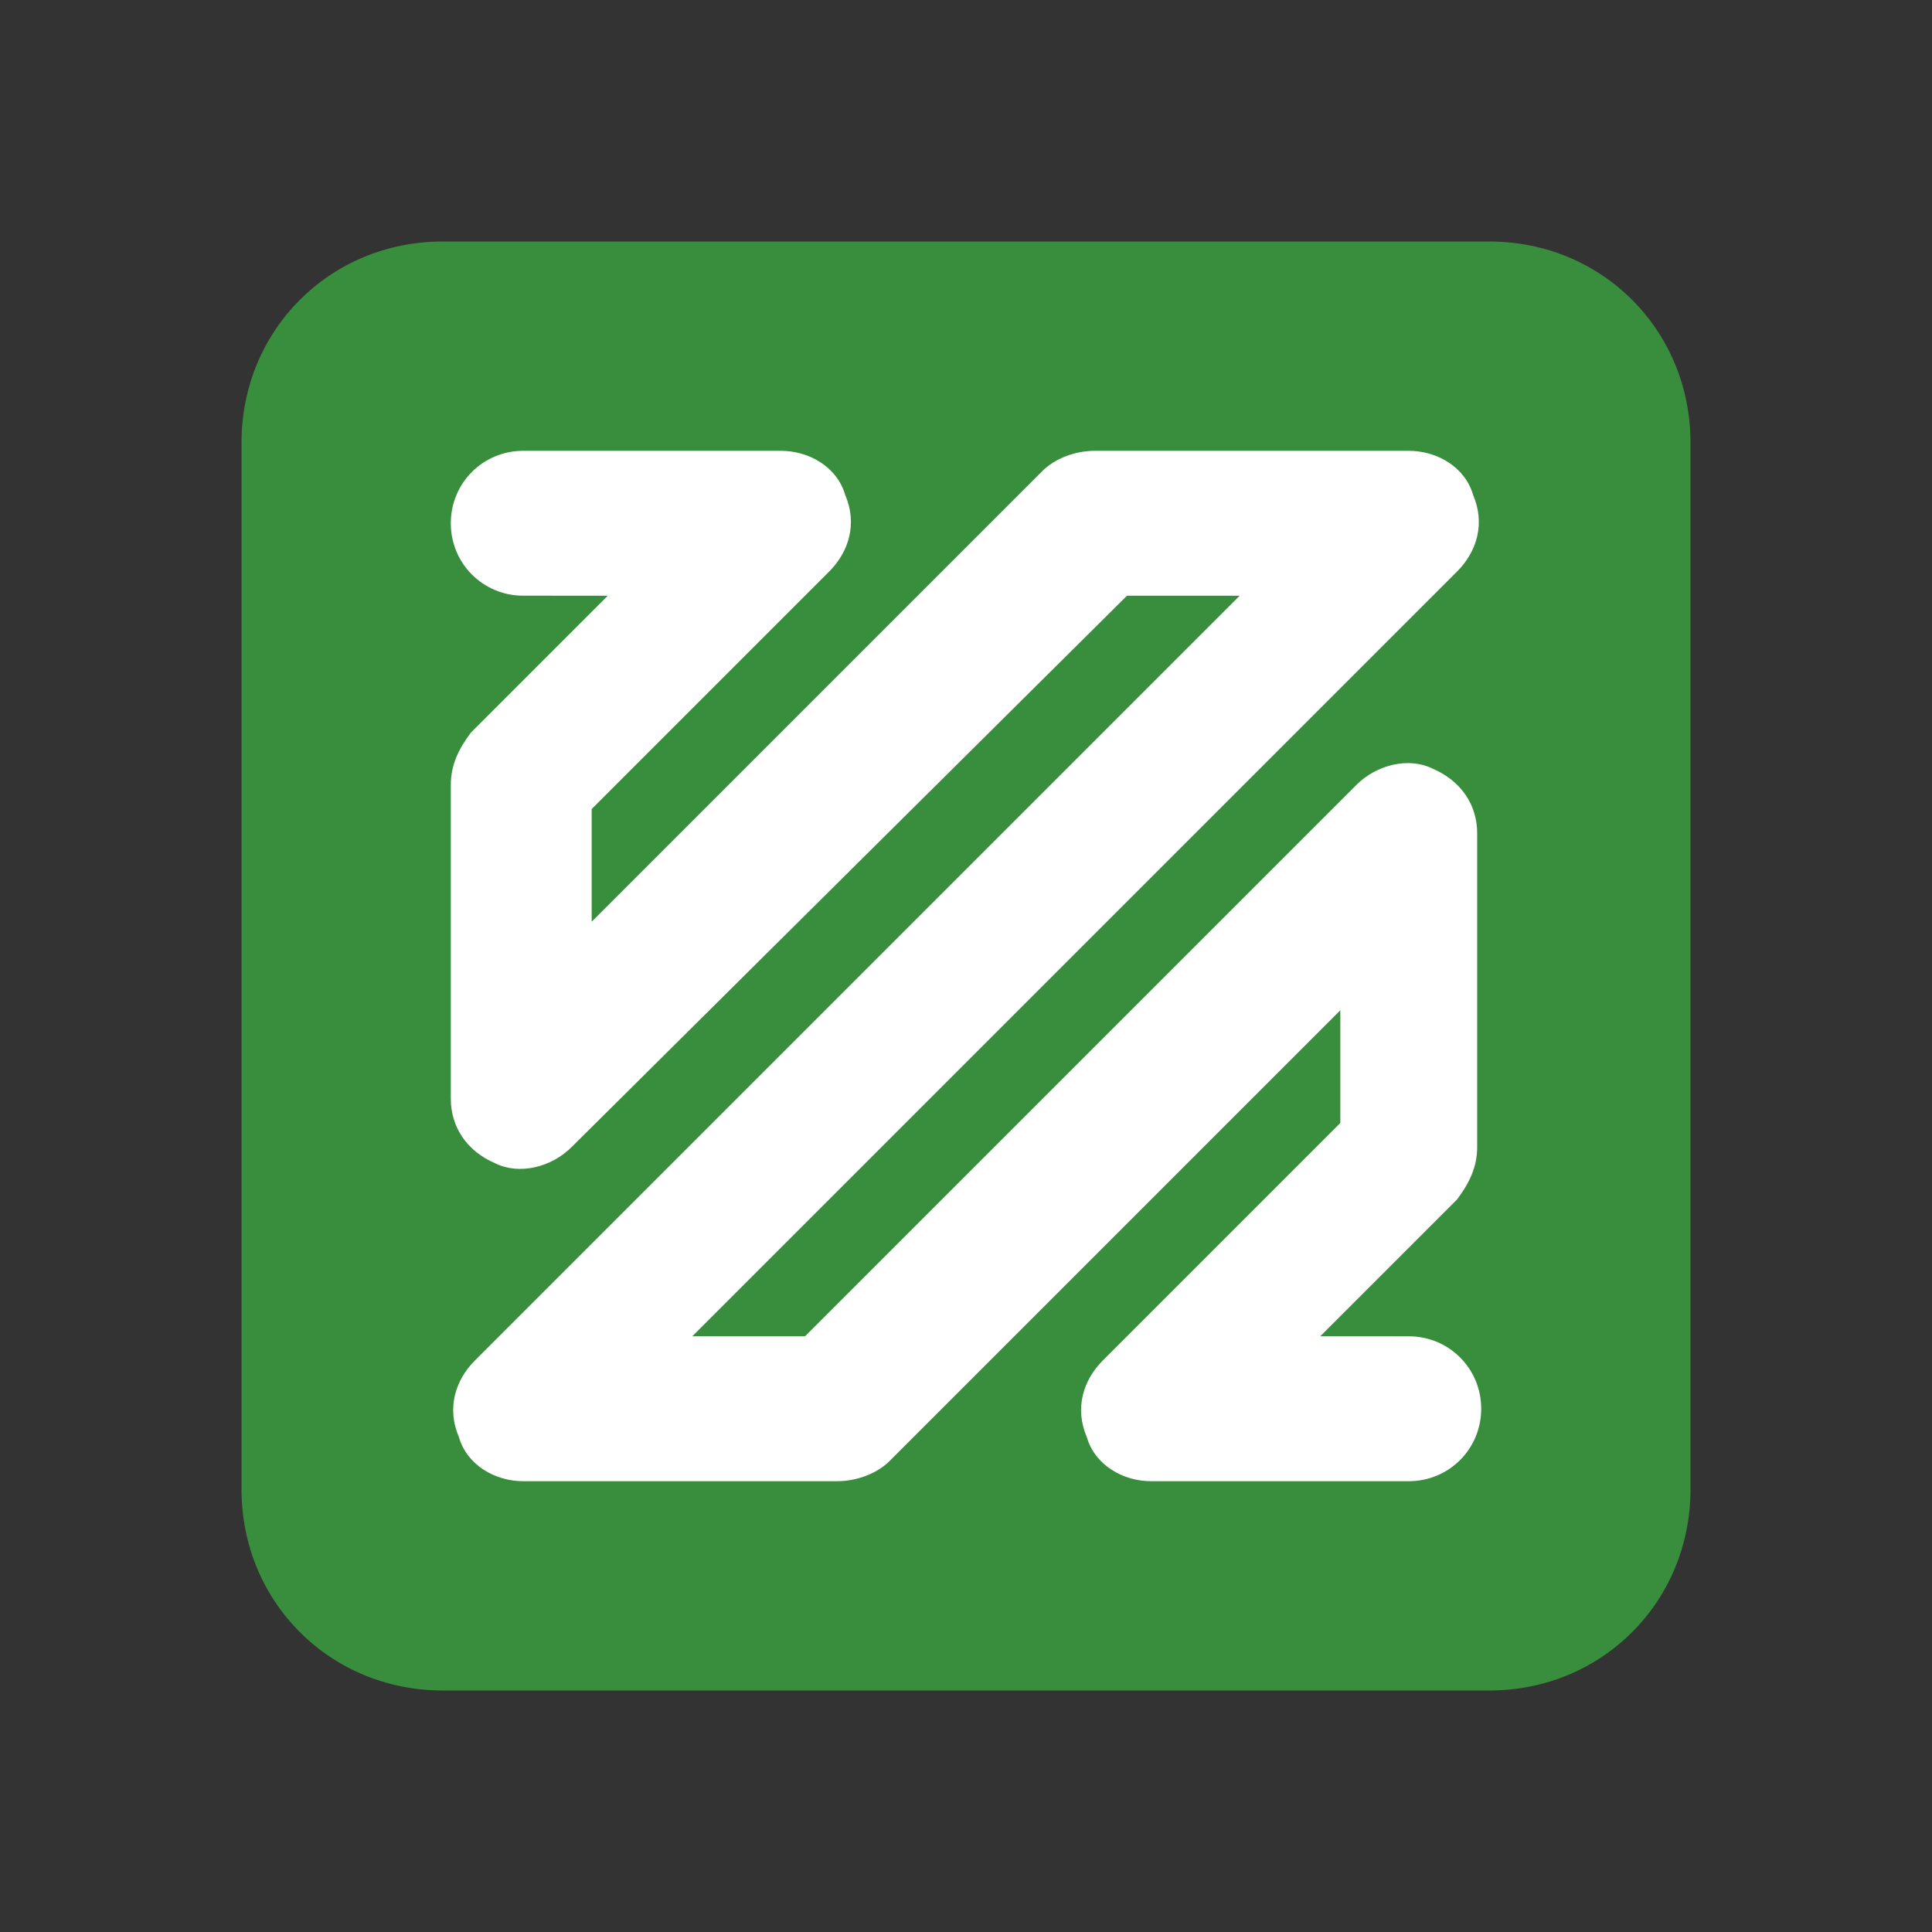 <?xml version="1.0" encoding="utf-8"?>
<svg version="1.1" xmlns="http://www.w3.org/2000/svg" xmlns:xlink="http://www.w3.org/1999/xlink" viewBox="0 0 48 48">
<rect x="0" y="0" width="48" height="48" fill="#333333" stroke="none"/>
<path fill="#388E3C" d="M42,37c0,2.8-2.2,5-5,5H11c-2.8,0-5-2.2-5-5V11c0-2.8,2.2-5,5-5h26c2.8,0,5,2.2,5,5V37z"/>
<g>
	<path fill="#FFFFFF" data-hover="fond" d="M35,36.8h-6.4c-0.7,0-1.4-0.4-1.6-1.1c-0.3-0.7-0.1-1.4,0.4-1.9l5.9-5.9v-2.8L22.1,36.3
		c-0.3,0.3-0.8,0.5-1.3,0.5H13c-0.7,0-1.4-0.4-1.6-1.1c-0.3-0.7-0.1-1.4,0.4-1.9l19-19h-2.8L14.2,28.5c-0.5,0.5-1.3,0.7-1.9,0.4
		c-0.7-0.3-1.1-0.9-1.1-1.6v-7.8c0-0.5,0.2-0.9,0.5-1.3l3.4-3.4H13c-1,0-1.8-0.8-1.8-1.8s0.8-1.8,1.8-1.8h6.4c0.7,0,1.4,0.4,1.6,1.1
		c0.3,0.7,0.1,1.4-0.4,1.9l-5.9,5.9v2.8l11.2-11.2c0.3-0.3,0.8-0.5,1.3-0.5H35c0.7,0,1.4,0.4,1.6,1.1c0.3,0.7,0.1,1.4-0.4,1.9
		l-19,19h2.8l13.7-13.7c0.5-0.5,1.3-0.7,1.9-0.4c0.7,0.3,1.1,0.9,1.1,1.6v7.8c0,0.5-0.2,0.9-0.5,1.3l-3.4,3.4H35
		c1,0,1.8,0.8,1.8,1.8C36.8,36,36,36.8,35,36.8z"/>
</g>
</svg>
